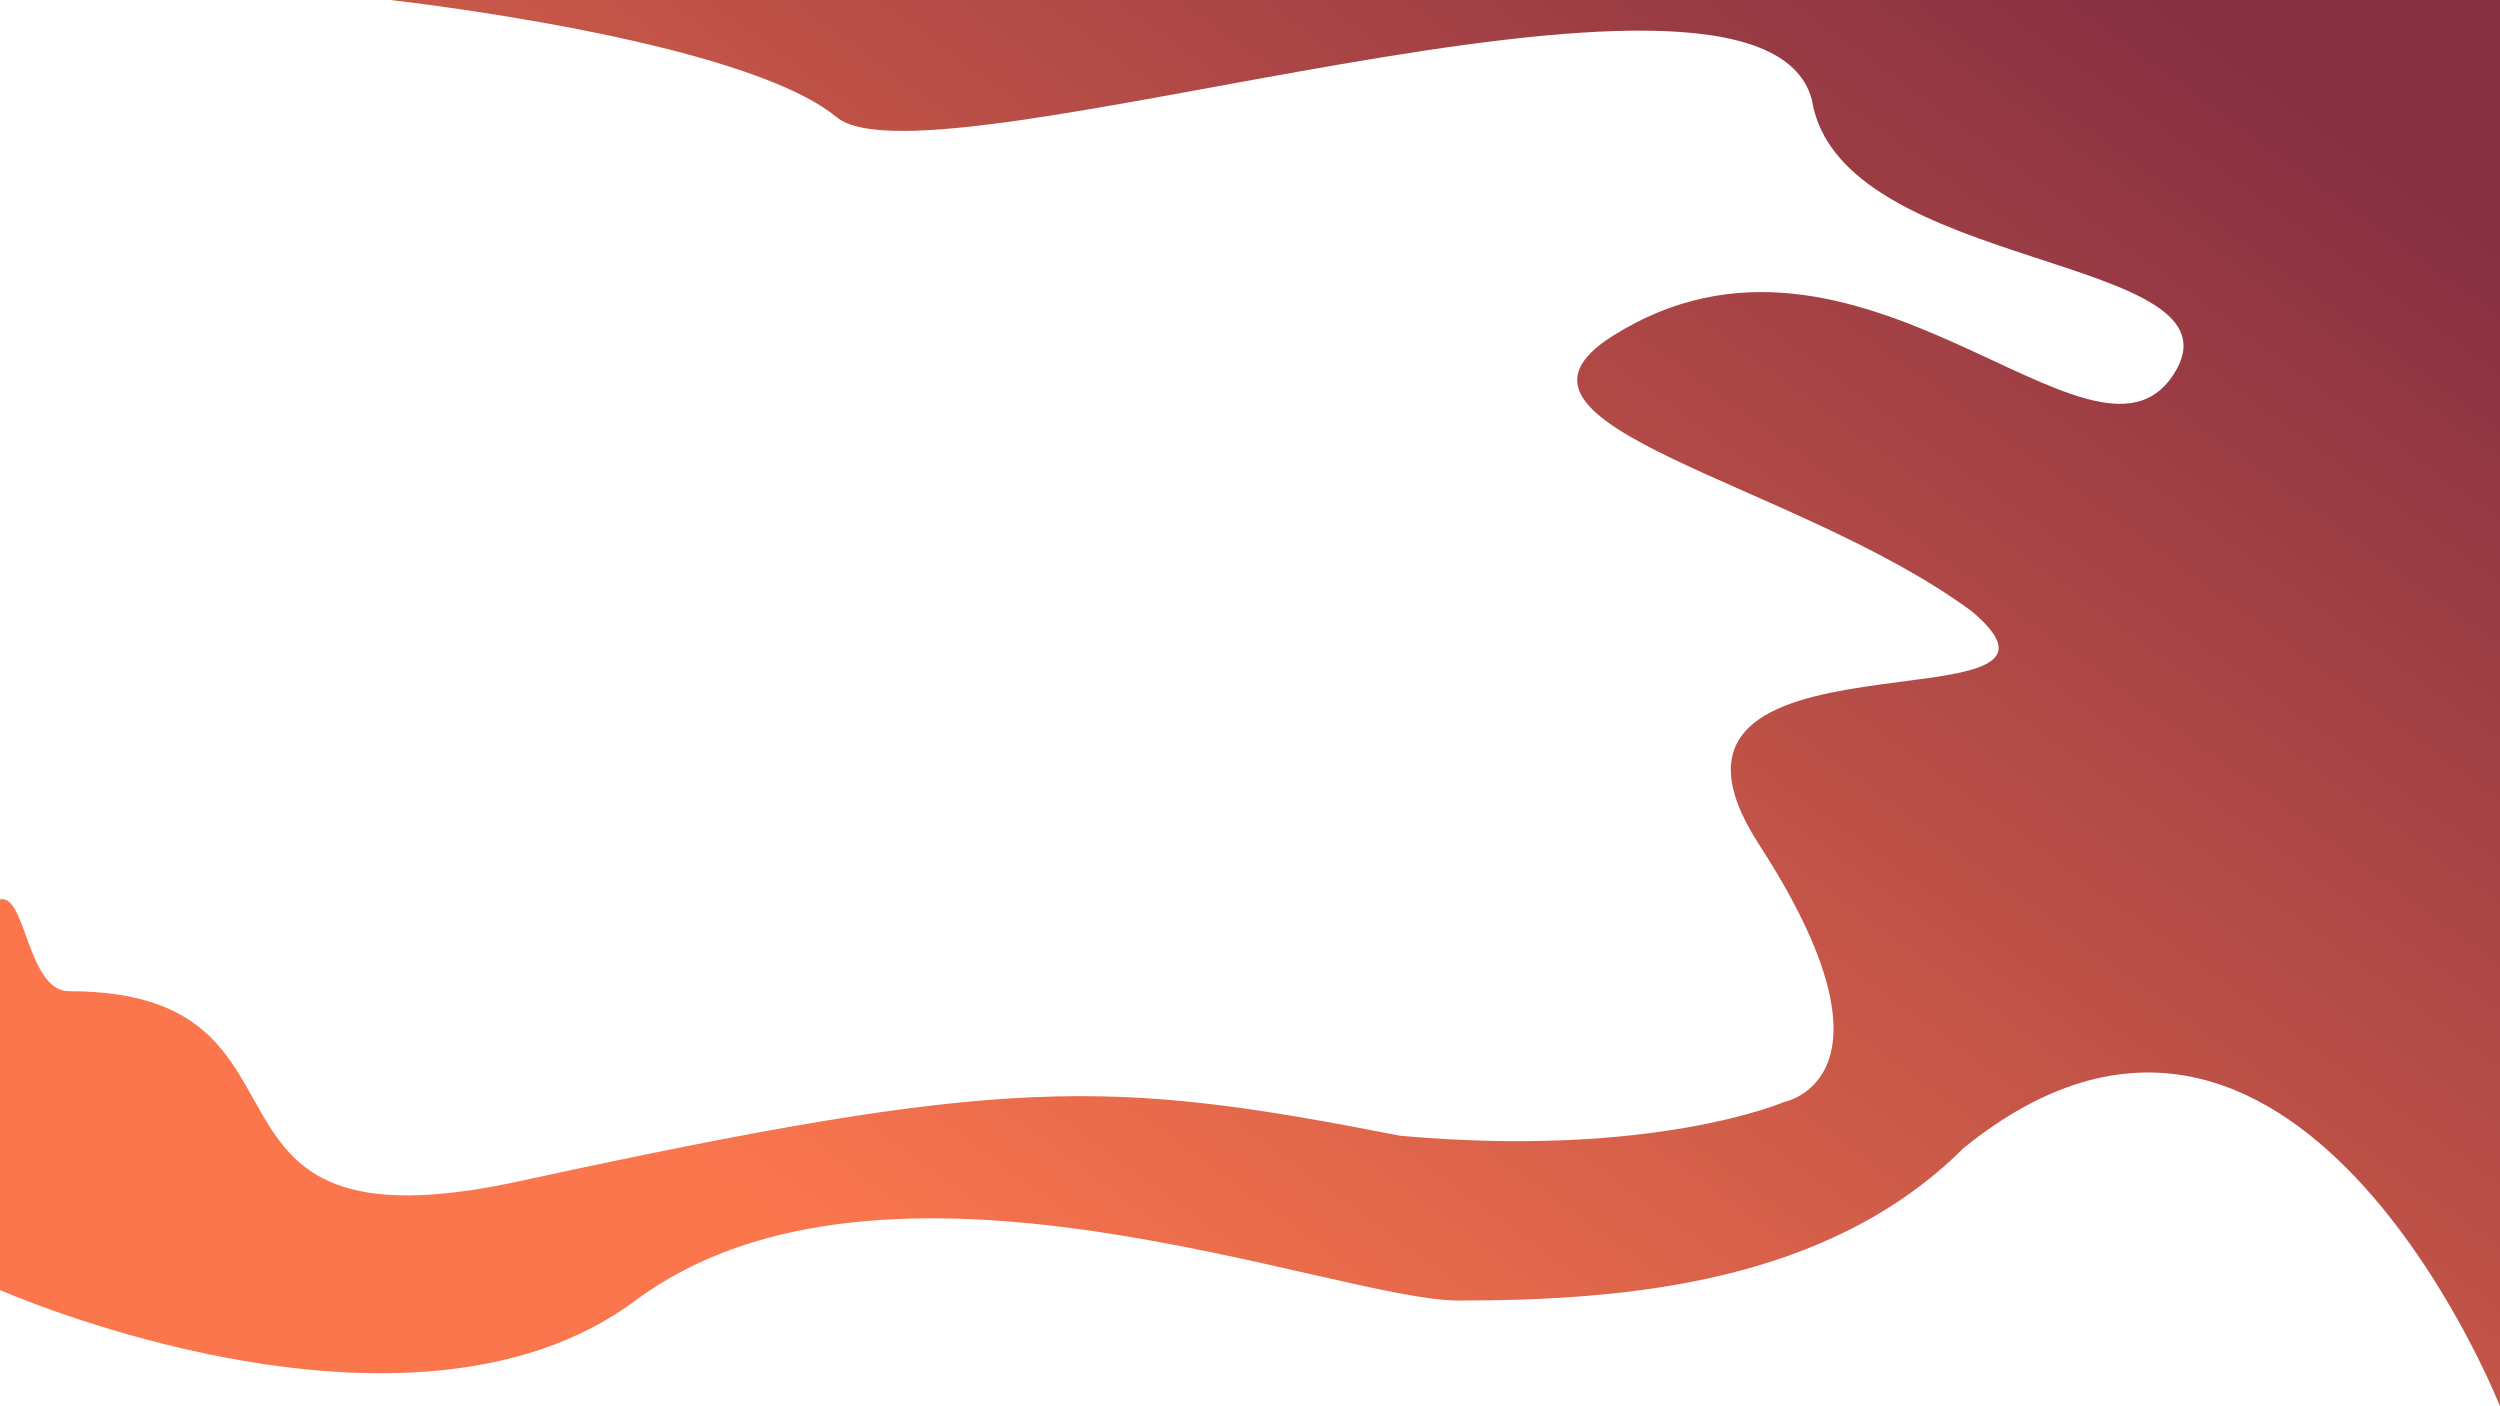 <svg width="1920" height="1080" viewBox="0 0 1920 1080" fill="none" xmlns="http://www.w3.org/2000/svg">
<path d="M642.5 89.983C569.48 29.683 299.5 0 299.5 0H1920V1080C1920 1080 1761.1 676.888 1508 881.733C1404.19 985.389 1249.24 998.815 1120 998.815C1024.54 998.815 679 856.725 488 998.815C313 1129 0 990.746 0 990.746V736.187V690.718C20.052 686.136 20.983 761.24 53 761.24C263.636 761.24 124 966.837 398.5 907.241C775 825.5 850.5 828.35 1075.5 872.275C1270.5 889.781 1370.5 846.222 1370.5 846.222C1370.5 846.222 1467 827.716 1351 648.659C1235 469.603 1626.71 564.374 1514.5 469.603C1378.06 368.908 1128.6 327.505 1238.5 258.036C1427.37 138.648 1607.21 381.981 1669 288.046C1730.79 194.111 1412.5 210.5 1391.5 76.5C1351 -74 715.52 150.283 642.5 89.983Z" fill="url(#paint0_linear_149_2)"/>
<defs>
<linearGradient id="paint0_linear_149_2" x1="496.624" y1="862.82" x2="1324.45" y2="-270.936" gradientUnits="userSpaceOnUse">
<stop stop-color="#FB764D"/>
<stop offset="1" stop-color="#852F42"/>
</linearGradient>
</defs>
</svg>
